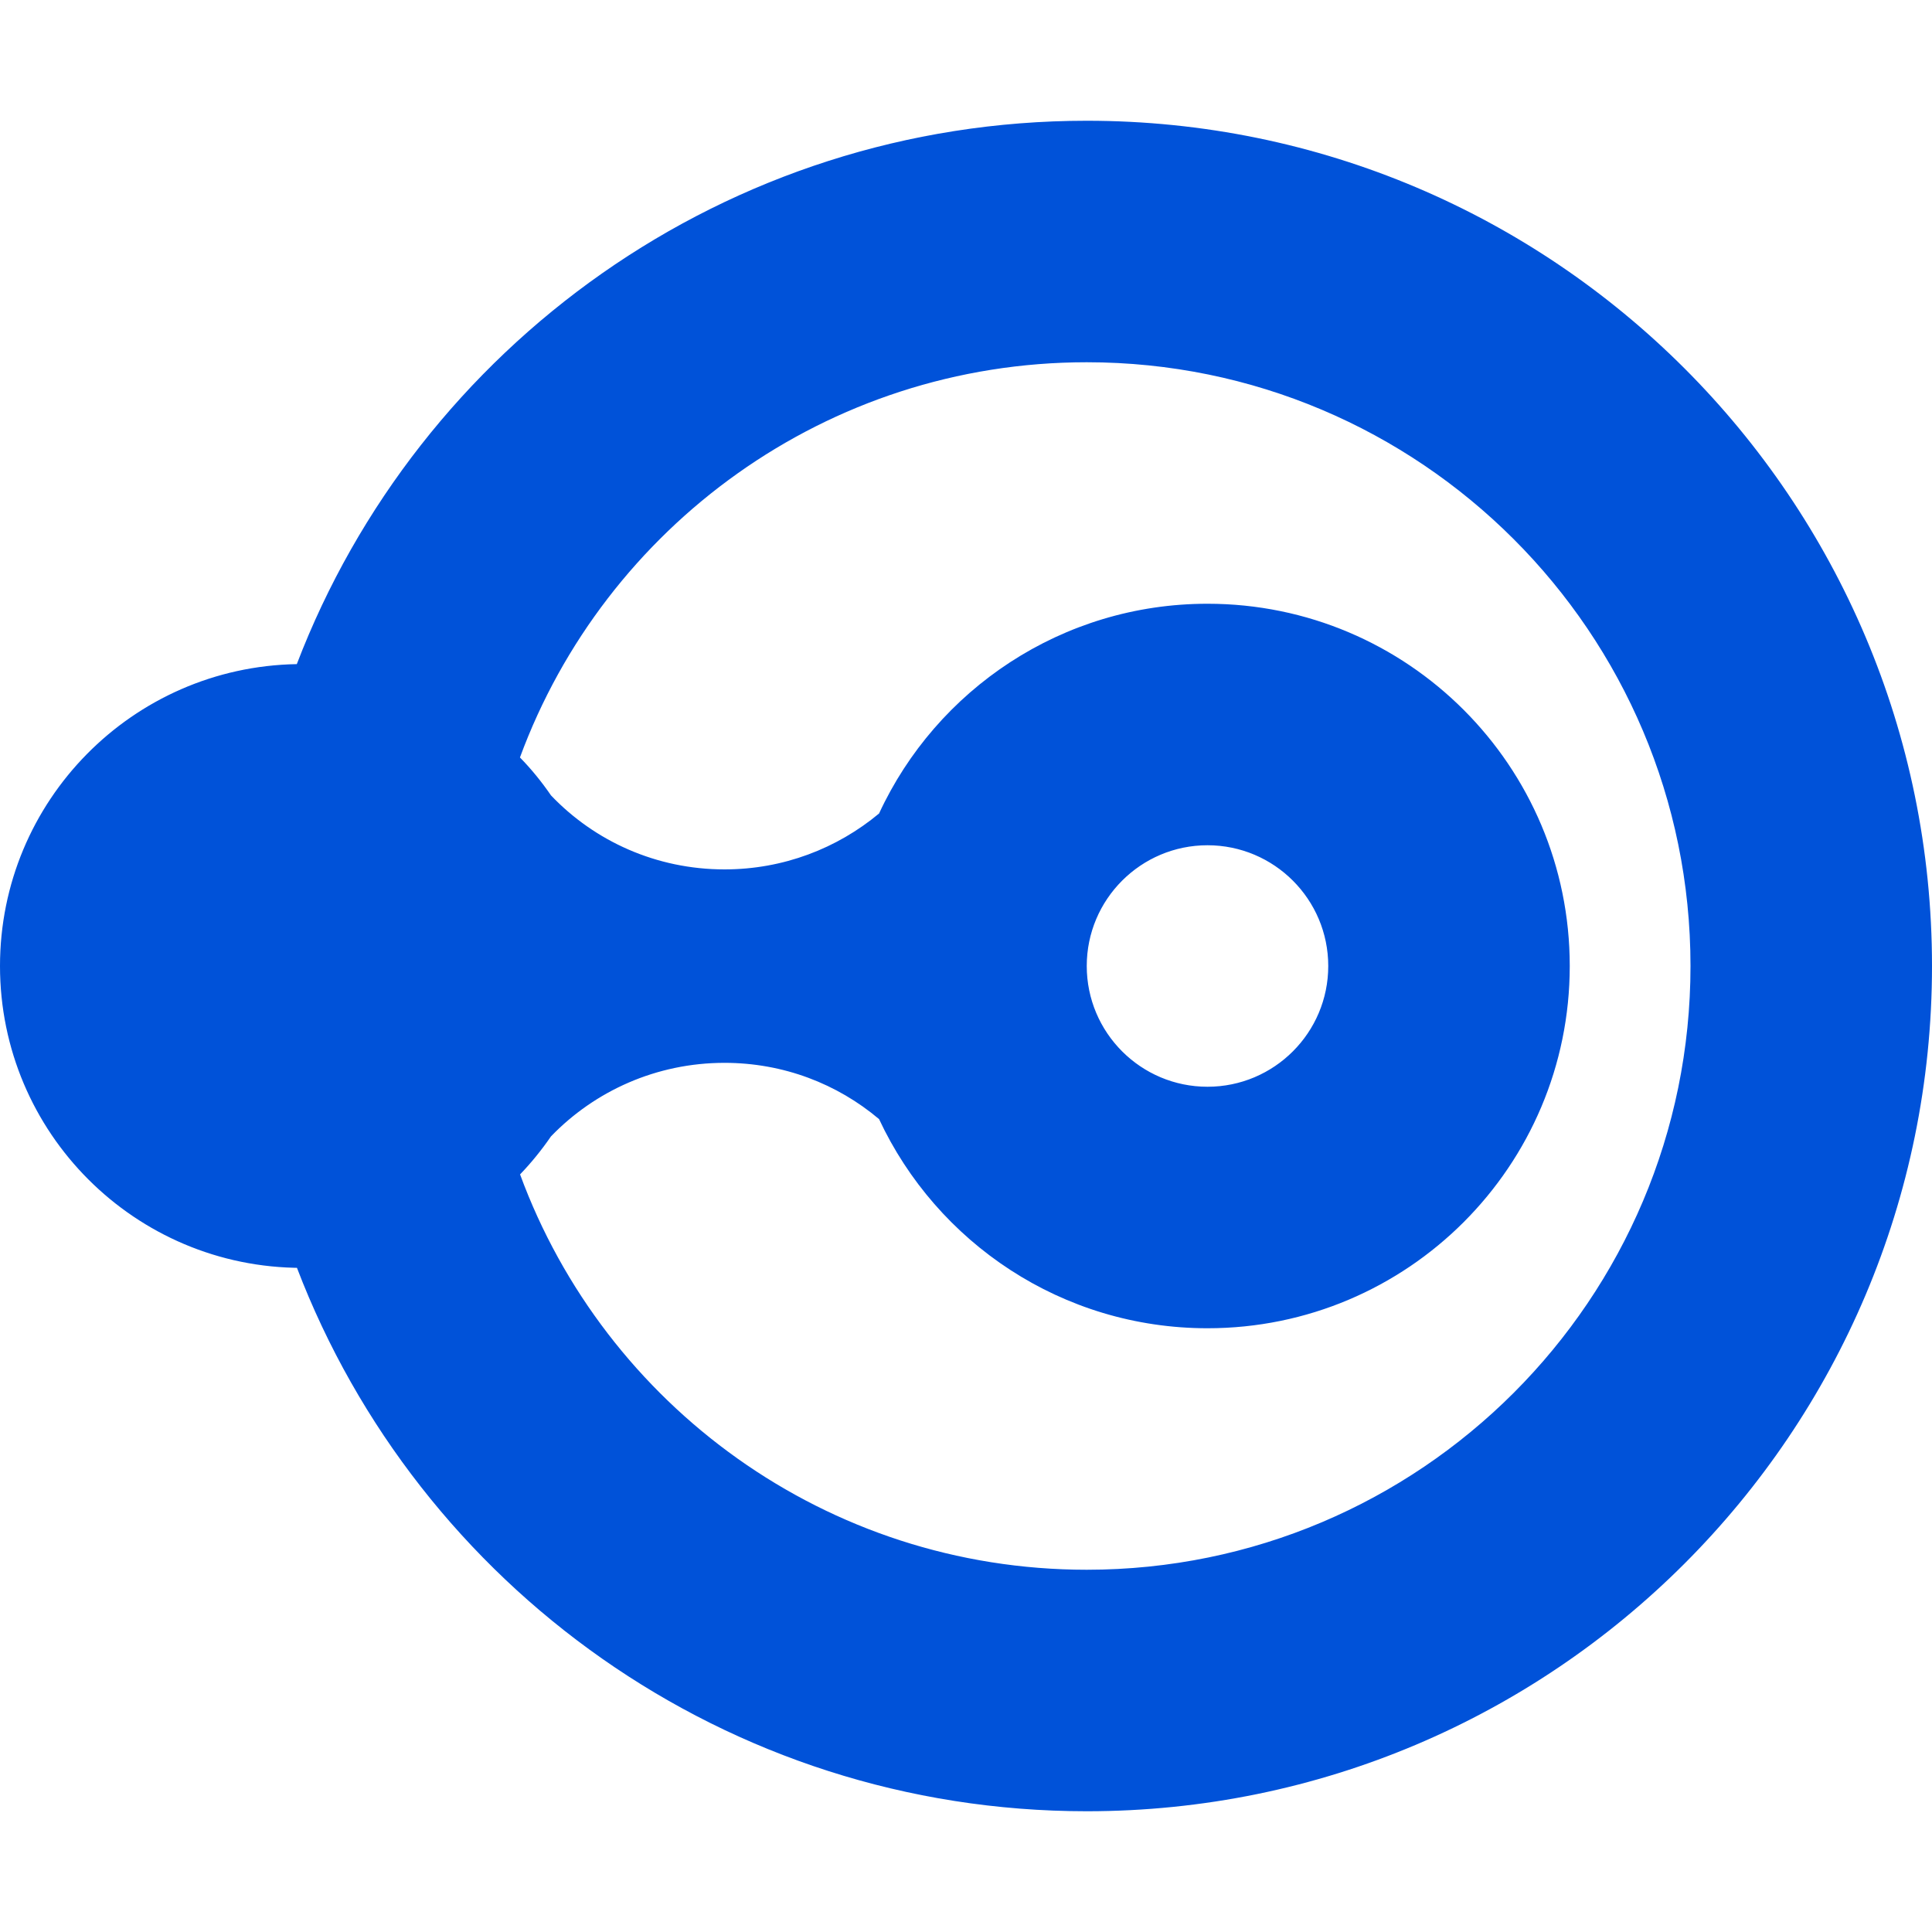 <?xml version="1.0" encoding="UTF-8"?>
<svg width="16px" height="16px" viewBox="0 0 16 16" version="1.1" xmlns="http://www.w3.org/2000/svg" xmlns:xlink="http://www.w3.org/1999/xlink">
    <title>软硬一体-蓝</title>
    <g id="软硬一体-蓝" stroke="none" stroke-width="1" fill="none" fill-rule="evenodd">
        <g id="软硬一体">
            <rect id="矩形" x="0" y="0" width="16" height="16"></rect>
            <path d="M9,1 C12.866,1 16,4.134 16,8 C16,11.866 12.866,15 9,15 C6.014,15 3.465,13.131 2.459,10.499 L2.5,10.5 C1.119,10.5 0,9.381 0,8 C0,6.633 1.097,5.523 2.458,5.5 C3.465,2.869 6.014,1 9,1 Z M9,3 C6.846,3 5.009,4.363 4.306,6.273 C4.401,6.37 4.486,6.475 4.563,6.587 C4.924,6.966 5.435,7.2 6,7.2 C6.487,7.2 6.933,7.026 7.28,6.737 C7.755,5.711 8.795,5 10,5 C11.657,5 13,6.343 13,8 C13,9.657 11.657,11 10,11 C8.796,11 7.758,10.291 7.28,9.268 C6.934,8.976 6.488,8.802 6,8.802 C5.436,8.802 4.926,9.035 4.563,9.411 C4.486,9.523 4.401,9.628 4.307,9.726 C5.009,11.637 6.845,13 9,13 C11.761,13 14,10.761 14,8 C14,5.239 11.761,3 9,3 Z M10,7 C9.448,7 9,7.448 9,8 C9,8.552 9.448,9 10,9 C10.552,9 11,8.552 11,8 C11,7.448 10.552,7 10,7 Z" id="形状结合" fill="#0052d9" fill-rule="nonzero"></path>
        </g>
    </g>
</svg>